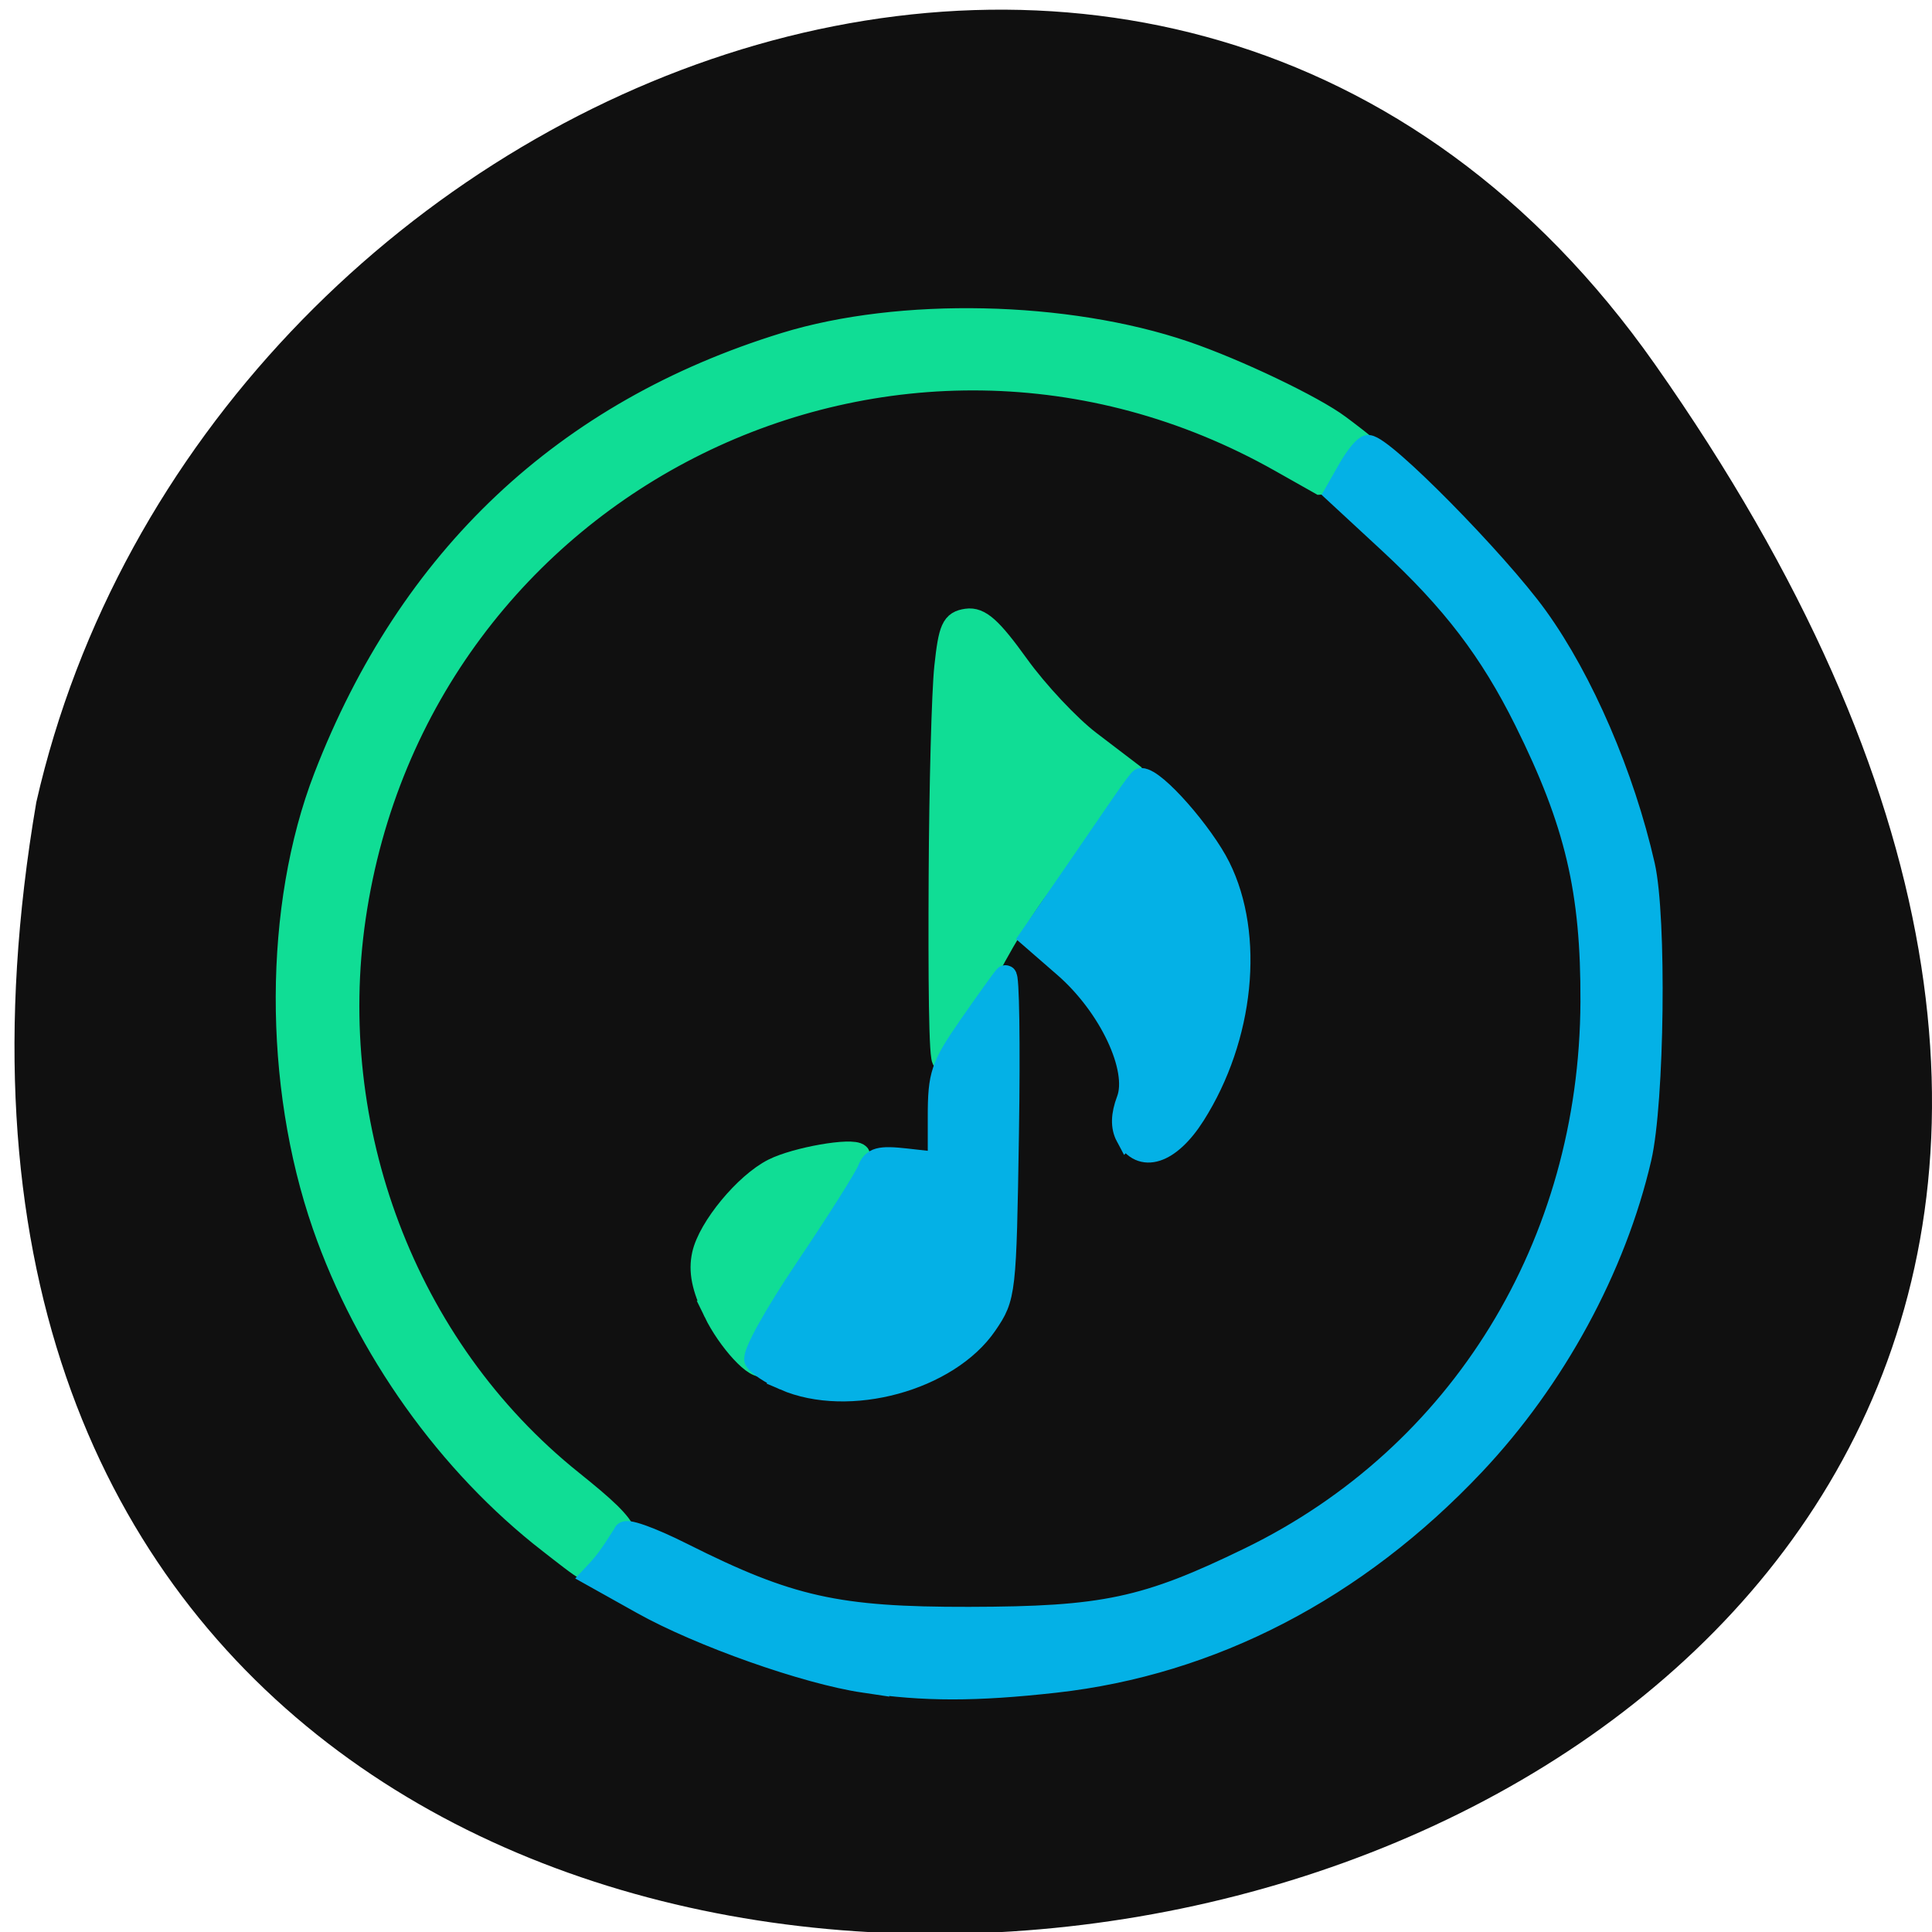 <svg xmlns="http://www.w3.org/2000/svg" viewBox="0 0 256 256"><g color="#000" fill="#101010"><path d="M 219.27,843.52 C 378.99,1071.5 -36.39,1144.06 4.81,901.81 26.646,805.46 155.29,752.19 219.27,843.52 z" transform="matrix(1 0 0 0.996 0 -791.9)"/></g><g stroke-width="2.977"><g fill="#10dd95" stroke="#10dd95"><path d="m 72.824 204.37 c -13.372 -10.37 -24.279 -25.67 -29.958 -42.02 -6.519 -18.774 -6.45 -42.23 0.175 -59.37 11.241 -29.08 31.83 -48.47 60.994 -57.44 c 15.215 -4.683 37.26 -4.21 52.966 1.136 6.78 2.308 17.03 7.205 20.438 9.762 1.866 1.401 9.524 6.982 5.805 7.179 l -8.309 0.441 l -5.278 -2.979 c -50.907 -28.73 -114.21 2.483 -122.68 60.49 c -4.046 27.706 6.483 56.843 28.801 74.73 8.788 7.05 8.366 7.689 4.952 12 -1.2 1.515 -3.823 -0.765 -7.902 -3.929 z"/><path d="m 124.54 116.14 c 0.059 -11.981 0.394 -24.462 0.744 -27.737 0.551 -5.152 0.932 -5.996 2.829 -6.266 1.714 -0.244 3.192 1.077 6.772 6.05 2.519 3.502 6.777 8.04 9.463 10.09 l 4.883 3.723 l -11.512 15.423 c -6.759 9.06 -12.177 22.484 -12.665 23 -0.522 0.555 -0.577 -11.461 -0.514 -24.291 z"/><path d="m 94.7 173.85 c -1.573 -3.249 -2 -5.405 -1.523 -7.6 0.784 -3.57 5.601 -9.396 9.314 -11.265 2.993 -1.507 10.445 -2.809 11.283 -1.972 0.512 0.512 -9.512 24.496 -12.487 27.765 -0.978 1.074 -4.806 -3.249 -6.587 -6.928 z"/></g><g fill="#04b1e6" stroke="#04b1e6"><path d="m 114.5 222.81 c -7.701 -1.141 -21.699 -6.088 -29.375 -10.381 l -6.517 -3.645 c 1.565 -1.667 2.121 -2.373 4.137 -5.567 0 -0.657 3.346 0.518 7.691 2.701 14.13 7.099 20.475 8.518 37.959 8.486 17.91 -0.033 23.442 -1.209 37.21 -7.909 27.985 -13.614 45.16 -41.58 45.3 -73.74 0.061 -14.753 -2.063 -23.764 -8.79 -37.3 -4.606 -9.264 -9.622 -15.833 -18.04 -23.628 l -7.08 -6.552 l 1.748 -3.072 c 0.962 -1.69 2.103 -3.075 2.535 -3.078 1.952 -0.016 17.03 15.283 22.369 22.691 6.02 8.363 11.454 20.973 14.158 32.877 1.558 6.856 1.265 31.33 -0.464 38.777 -3.37 14.516 -11.376 29.24 -22.05 40.554 -15.604 16.541 -34.749 26.476 -55.47 28.787 -10.555 1.177 -17.352 1.175 -25.325 -0.006 z"/><path d="m 103.95 182.74 c -1.708 -0.743 -3.426 -1.87 -3.818 -2.503 -0.407 -0.658 2.495 -5.911 6.769 -12.255 4.115 -6.107 7.798 -11.935 8.185 -12.952 0.581 -1.527 1.455 -1.764 5.02 -1.362 l 4.316 0.487 v -6.164 c 0 -5.602 0.371 -6.699 4.073 -12.03 2.24 -3.229 4.366 -6.188 4.724 -6.576 0.358 -0.388 0.498 8.99 0.309 20.84 -0.336 21.15 -0.389 21.614 -2.852 25.23 -5.02 7.375 -18.241 10.98 -26.727 7.287 z"/><path d="m 149.31 150.56 c -0.673 -1.258 -0.636 -2.793 0.117 -4.789 1.569 -4.158 -2.363 -12.499 -8.345 -17.703 l -4.475 -3.893 l 7.02 -10.195 c 3.86 -5.607 7.27 -10.726 7.578 -10.726 1.89 0 8.177 7.279 10.35 11.64 4.525 9.08 3.155 22.584 -3.327 32.803 -3.273 5.16 -7.04 6.369 -8.917 2.862 z"/></g></g></svg>